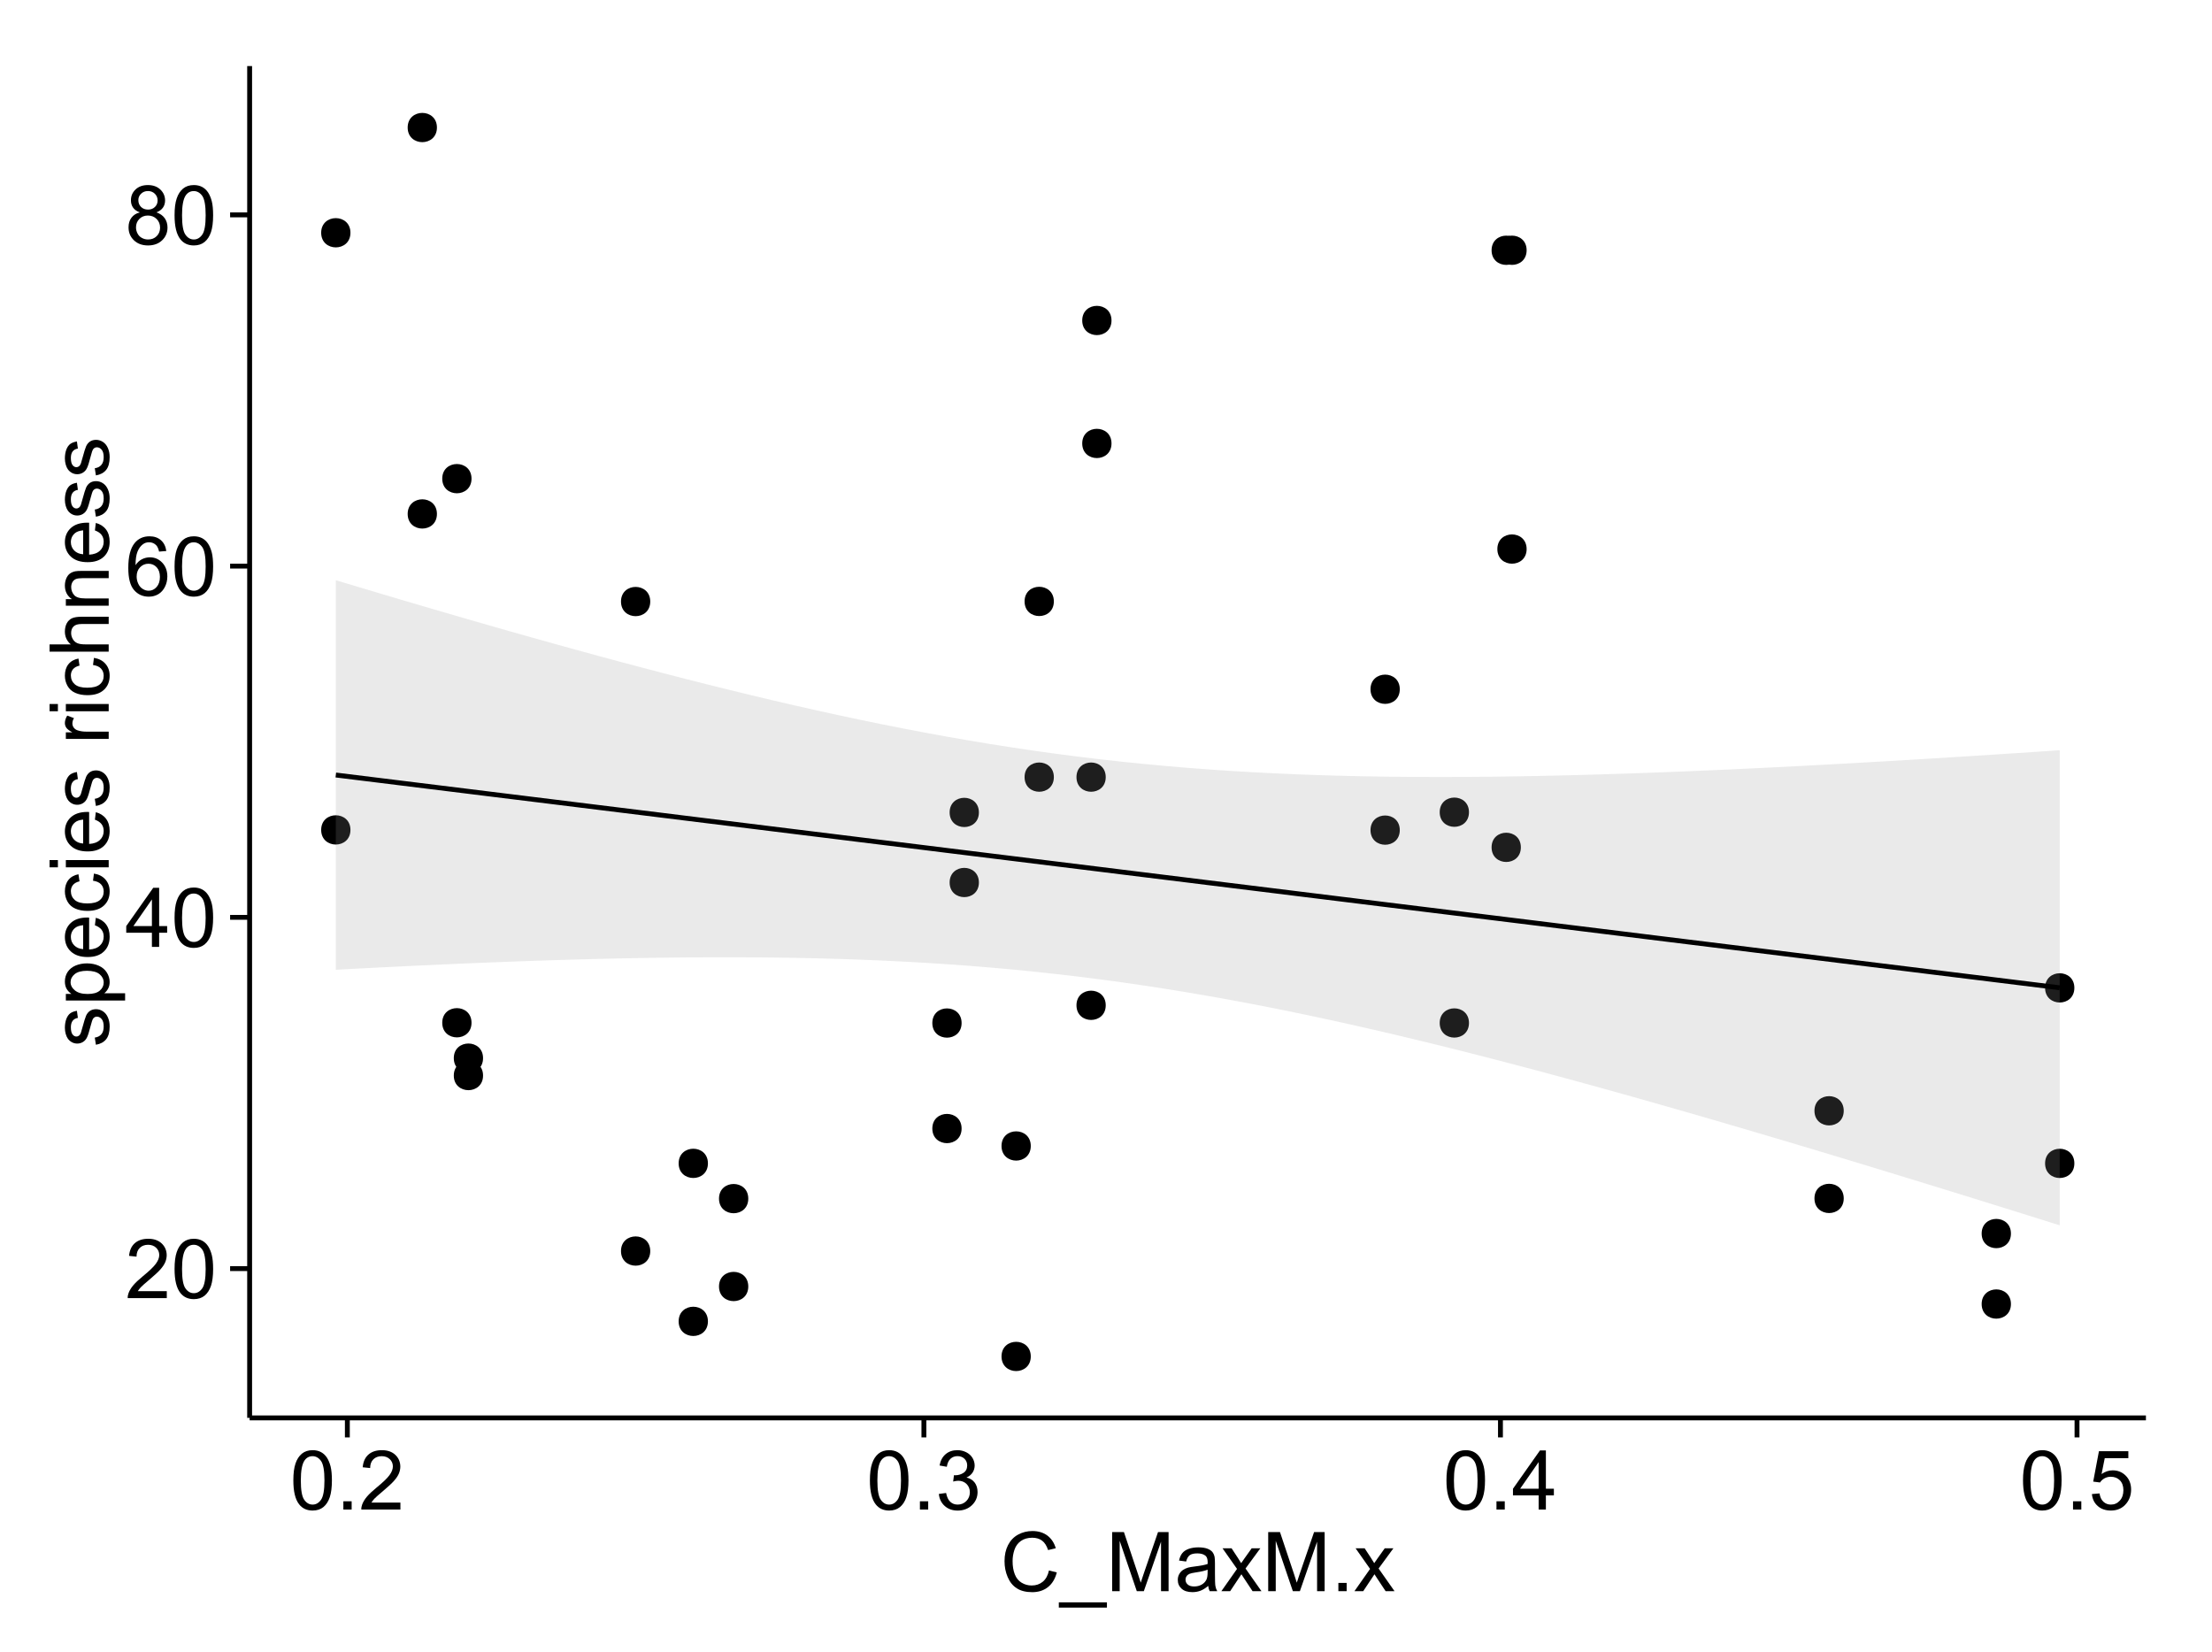 <?xml version="1.0" encoding="UTF-8"?>
<svg xmlns="http://www.w3.org/2000/svg" xmlns:xlink="http://www.w3.org/1999/xlink" width="482pt" height="360pt" viewBox="0 0 482 360" version="1.1">
<defs>
<g>
<symbol overflow="visible" id="glyph0-0">
<path style="stroke:none;" d="M 9.062 -1.52 L 9.062 0 L 0.547 0 C 0.531 -0.379 0.594 -0.742 0.73 -1.098 C 0.945 -1.676 1.293 -2.25 1.77 -2.812 C 2.246 -3.375 2.934 -4.023 3.84 -4.766 C 5.238 -5.906 6.188 -6.816 6.68 -7.492 C 7.172 -8.16 7.418 -8.793 7.418 -9.395 C 7.418 -10.02 7.191 -10.551 6.746 -10.98 C 6.293 -11.41 5.711 -11.625 4.992 -11.629 C 4.23 -11.625 3.621 -11.395 3.164 -10.941 C 2.703 -10.48 2.469 -9.848 2.469 -9.043 L 0.844 -9.211 C 0.953 -10.422 1.371 -11.344 2.102 -11.984 C 2.824 -12.617 3.801 -12.938 5.027 -12.938 C 6.262 -12.938 7.238 -12.594 7.961 -11.91 C 8.68 -11.223 9.039 -10.371 9.043 -9.359 C 9.039 -8.84 8.934 -8.336 8.727 -7.84 C 8.512 -7.34 8.164 -6.812 7.676 -6.266 C 7.188 -5.711 6.375 -4.957 5.238 -4 C 4.285 -3.199 3.676 -2.66 3.41 -2.379 C 3.141 -2.094 2.918 -1.805 2.742 -1.52 Z M 9.062 -1.52 "/>
</symbol>
<symbol overflow="visible" id="glyph0-1">
<path style="stroke:none;" d="M 0.746 -6.355 C 0.742 -7.875 0.898 -9.102 1.215 -10.031 C 1.527 -10.961 1.996 -11.676 2.613 -12.18 C 3.23 -12.684 4.008 -12.938 4.949 -12.938 C 5.637 -12.938 6.242 -12.797 6.766 -12.52 C 7.285 -12.238 7.715 -11.836 8.059 -11.316 C 8.395 -10.789 8.664 -10.152 8.859 -9.398 C 9.051 -8.645 9.145 -7.629 9.148 -6.355 C 9.145 -4.84 8.992 -3.617 8.684 -2.691 C 8.371 -1.762 7.906 -1.047 7.289 -0.539 C 6.672 -0.035 5.891 0.215 4.949 0.219 C 3.703 0.215 2.727 -0.227 2.023 -1.117 C 1.168 -2.188 0.742 -3.934 0.746 -6.355 Z M 2.375 -6.355 C 2.371 -4.234 2.621 -2.824 3.117 -2.129 C 3.609 -1.426 4.219 -1.078 4.949 -1.082 C 5.672 -1.078 6.281 -1.43 6.781 -2.137 C 7.273 -2.836 7.523 -4.242 7.523 -6.355 C 7.523 -8.473 7.273 -9.883 6.781 -10.582 C 6.281 -11.277 5.664 -11.625 4.93 -11.629 C 4.199 -11.625 3.621 -11.316 3.191 -10.703 C 2.645 -9.918 2.371 -8.469 2.375 -6.355 Z M 2.375 -6.355 "/>
</symbol>
<symbol overflow="visible" id="glyph0-2">
<path style="stroke:none;" d="M 5.82 0 L 5.82 -3.086 L 0.227 -3.086 L 0.227 -4.535 L 6.109 -12.883 L 7.398 -12.883 L 7.398 -4.535 L 9.141 -4.535 L 9.141 -3.086 L 7.398 -3.086 L 7.398 0 Z M 5.82 -4.535 L 5.82 -10.344 L 1.785 -4.535 Z M 5.82 -4.535 "/>
</symbol>
<symbol overflow="visible" id="glyph0-3">
<path style="stroke:none;" d="M 8.957 -9.73 L 7.383 -9.605 C 7.242 -10.223 7.043 -10.676 6.785 -10.961 C 6.355 -11.41 5.828 -11.637 5.203 -11.637 C 4.695 -11.637 4.25 -11.496 3.875 -11.215 C 3.375 -10.852 2.984 -10.32 2.695 -9.625 C 2.406 -8.926 2.258 -7.934 2.25 -6.645 C 2.629 -7.223 3.094 -7.652 3.645 -7.938 C 4.195 -8.215 4.773 -8.355 5.379 -8.359 C 6.434 -8.355 7.328 -7.969 8.07 -7.195 C 8.809 -6.418 9.18 -5.414 9.184 -4.184 C 9.18 -3.371 9.008 -2.617 8.66 -1.926 C 8.312 -1.23 7.832 -0.699 7.227 -0.332 C 6.613 0.035 5.922 0.215 5.148 0.219 C 3.828 0.215 2.754 -0.266 1.922 -1.234 C 1.09 -2.199 0.672 -3.797 0.676 -6.031 C 0.672 -8.516 1.133 -10.328 2.055 -11.461 C 2.855 -12.445 3.938 -12.938 5.301 -12.938 C 6.312 -12.938 7.141 -12.652 7.789 -12.086 C 8.434 -11.516 8.824 -10.73 8.957 -9.73 Z M 2.496 -4.176 C 2.496 -3.629 2.609 -3.105 2.844 -2.609 C 3.07 -2.109 3.395 -1.73 3.812 -1.473 C 4.227 -1.207 4.664 -1.078 5.125 -1.082 C 5.789 -1.078 6.363 -1.348 6.844 -1.891 C 7.324 -2.426 7.562 -3.156 7.566 -4.086 C 7.562 -4.973 7.328 -5.676 6.855 -6.191 C 6.379 -6.703 5.781 -6.961 5.062 -6.961 C 4.348 -6.961 3.738 -6.703 3.242 -6.191 C 2.742 -5.676 2.496 -5.004 2.496 -4.176 Z M 2.496 -4.176 "/>
</symbol>
<symbol overflow="visible" id="glyph0-4">
<path style="stroke:none;" d="M 3.18 -6.988 C 2.52 -7.227 2.035 -7.57 1.723 -8.016 C 1.406 -8.461 1.246 -8.992 1.25 -9.617 C 1.246 -10.551 1.582 -11.34 2.258 -11.98 C 2.93 -12.617 3.828 -12.938 4.949 -12.938 C 6.07 -12.938 6.977 -12.609 7.664 -11.957 C 8.348 -11.301 8.688 -10.504 8.691 -9.57 C 8.688 -8.969 8.531 -8.449 8.219 -8.012 C 7.902 -7.566 7.426 -7.227 6.793 -6.988 C 7.582 -6.727 8.184 -6.309 8.598 -5.738 C 9.008 -5.16 9.215 -4.477 9.219 -3.684 C 9.215 -2.578 8.828 -1.652 8.051 -0.906 C 7.27 -0.156 6.242 0.215 4.977 0.219 C 3.699 0.215 2.676 -0.156 1.898 -0.91 C 1.117 -1.66 0.727 -2.602 0.73 -3.727 C 0.727 -4.562 0.938 -5.262 1.367 -5.832 C 1.789 -6.395 2.395 -6.781 3.18 -6.988 Z M 2.867 -9.668 C 2.863 -9.059 3.059 -8.559 3.453 -8.172 C 3.844 -7.785 4.355 -7.594 4.984 -7.594 C 5.59 -7.594 6.09 -7.785 6.48 -8.168 C 6.871 -8.551 7.066 -9.02 7.066 -9.578 C 7.066 -10.156 6.863 -10.645 6.465 -11.043 C 6.059 -11.438 5.559 -11.637 4.965 -11.637 C 4.359 -11.637 3.859 -11.441 3.465 -11.055 C 3.062 -10.668 2.863 -10.207 2.867 -9.668 Z M 2.355 -3.719 C 2.355 -3.262 2.461 -2.824 2.676 -2.406 C 2.887 -1.98 3.203 -1.652 3.629 -1.426 C 4.047 -1.191 4.504 -1.078 4.992 -1.082 C 5.746 -1.078 6.367 -1.32 6.863 -1.809 C 7.352 -2.293 7.598 -2.91 7.602 -3.664 C 7.598 -4.422 7.344 -5.055 6.84 -5.555 C 6.332 -6.051 5.699 -6.297 4.938 -6.301 C 4.191 -6.297 3.574 -6.051 3.09 -5.562 C 2.598 -5.066 2.355 -4.453 2.355 -3.719 Z M 2.355 -3.719 "/>
</symbol>
<symbol overflow="visible" id="glyph0-5">
<path style="stroke:none;" d="M 1.633 0 L 1.633 -1.801 L 3.438 -1.801 L 3.438 0 Z M 1.633 0 "/>
</symbol>
<symbol overflow="visible" id="glyph0-6">
<path style="stroke:none;" d="M 0.758 -3.402 L 2.336 -3.613 C 2.516 -2.711 2.824 -2.062 3.266 -1.672 C 3.699 -1.273 4.23 -1.078 4.859 -1.082 C 5.602 -1.078 6.23 -1.336 6.746 -1.855 C 7.254 -2.367 7.512 -3.004 7.516 -3.77 C 7.512 -4.492 7.273 -5.094 6.801 -5.566 C 6.324 -6.035 5.723 -6.27 4.992 -6.273 C 4.691 -6.27 4.316 -6.211 3.875 -6.102 L 4.051 -7.488 C 4.152 -7.473 4.238 -7.465 4.305 -7.469 C 4.977 -7.465 5.582 -7.641 6.125 -7.996 C 6.66 -8.344 6.93 -8.887 6.934 -9.625 C 6.93 -10.199 6.734 -10.68 6.344 -11.062 C 5.949 -11.445 5.441 -11.637 4.824 -11.637 C 4.207 -11.637 3.695 -11.441 3.285 -11.055 C 2.875 -10.668 2.613 -10.09 2.496 -9.316 L 0.914 -9.598 C 1.105 -10.656 1.543 -11.477 2.23 -12.062 C 2.914 -12.645 3.766 -12.938 4.789 -12.938 C 5.488 -12.938 6.137 -12.785 6.73 -12.484 C 7.32 -12.18 7.773 -11.77 8.09 -11.25 C 8.402 -10.727 8.559 -10.172 8.562 -9.59 C 8.559 -9.031 8.41 -8.523 8.113 -8.066 C 7.812 -7.609 7.371 -7.246 6.785 -6.977 C 7.547 -6.801 8.137 -6.438 8.562 -5.883 C 8.98 -5.328 9.191 -4.633 9.195 -3.805 C 9.191 -2.676 8.781 -1.723 7.965 -0.945 C 7.141 -0.164 6.105 0.223 4.852 0.227 C 3.719 0.223 2.777 -0.109 2.035 -0.781 C 1.285 -1.453 0.859 -2.328 0.758 -3.402 Z M 0.758 -3.402 "/>
</symbol>
<symbol overflow="visible" id="glyph0-7">
<path style="stroke:none;" d="M 0.746 -3.375 L 2.406 -3.516 C 2.527 -2.707 2.812 -2.098 3.266 -1.691 C 3.711 -1.281 4.254 -1.078 4.887 -1.082 C 5.648 -1.078 6.293 -1.363 6.82 -1.941 C 7.344 -2.512 7.605 -3.273 7.609 -4.227 C 7.605 -5.125 7.352 -5.84 6.848 -6.363 C 6.34 -6.883 5.676 -7.141 4.859 -7.145 C 4.344 -7.141 3.887 -7.027 3.48 -6.797 C 3.07 -6.566 2.746 -6.266 2.516 -5.898 L 1.027 -6.09 L 2.277 -12.711 L 8.684 -12.711 L 8.684 -11.195 L 3.543 -11.195 L 2.848 -7.734 C 3.621 -8.273 4.43 -8.543 5.281 -8.543 C 6.402 -8.543 7.352 -8.152 8.129 -7.371 C 8.898 -6.59 9.285 -5.586 9.289 -4.367 C 9.285 -3.195 8.945 -2.188 8.27 -1.344 C 7.441 -0.301 6.316 0.215 4.887 0.219 C 3.715 0.215 2.758 -0.109 2.016 -0.766 C 1.273 -1.418 0.848 -2.289 0.746 -3.375 Z M 0.746 -3.375 "/>
</symbol>
<symbol overflow="visible" id="glyph0-8">
<path style="stroke:none;" d="M 10.582 -4.516 L 12.289 -4.086 C 11.926 -2.68 11.281 -1.613 10.355 -0.883 C 9.426 -0.148 8.293 0.215 6.953 0.219 C 5.559 0.215 4.43 -0.062 3.562 -0.629 C 2.691 -1.191 2.027 -2.012 1.578 -3.086 C 1.121 -4.156 0.895 -5.309 0.898 -6.539 C 0.895 -7.879 1.152 -9.047 1.664 -10.047 C 2.176 -11.043 2.902 -11.801 3.852 -12.324 C 4.797 -12.84 5.84 -13.102 6.977 -13.105 C 8.266 -13.102 9.352 -12.773 10.23 -12.121 C 11.105 -11.461 11.715 -10.539 12.066 -9.352 L 10.391 -8.957 C 10.086 -9.891 9.652 -10.574 9.086 -11.004 C 8.516 -11.43 7.801 -11.641 6.945 -11.645 C 5.949 -11.641 5.121 -11.406 4.457 -10.934 C 3.789 -10.457 3.324 -9.816 3.059 -9.02 C 2.789 -8.215 2.652 -7.391 2.656 -6.547 C 2.652 -5.449 2.812 -4.496 3.133 -3.68 C 3.449 -2.859 3.945 -2.246 4.621 -1.844 C 5.293 -1.438 6.023 -1.234 6.812 -1.238 C 7.762 -1.234 8.57 -1.512 9.234 -2.062 C 9.898 -2.613 10.348 -3.43 10.582 -4.516 Z M 10.582 -4.516 "/>
</symbol>
<symbol overflow="visible" id="glyph0-9">
<path style="stroke:none;" d="M -0.273 3.578 L -0.273 2.434 L 10.211 2.434 L 10.211 3.578 Z M -0.273 3.578 "/>
</symbol>
<symbol overflow="visible" id="glyph0-10">
<path style="stroke:none;" d="M 1.336 0 L 1.336 -12.883 L 3.902 -12.883 L 6.953 -3.762 C 7.23 -2.91 7.434 -2.273 7.566 -1.855 C 7.711 -2.32 7.941 -3.008 8.254 -3.922 L 11.336 -12.883 L 13.633 -12.883 L 13.633 0 L 11.988 0 L 11.988 -10.785 L 8.242 0 L 6.707 0 L 2.98 -10.969 L 2.98 0 Z M 1.336 0 "/>
</symbol>
<symbol overflow="visible" id="glyph0-11">
<path style="stroke:none;" d="M 7.277 -1.152 C 6.691 -0.652 6.125 -0.301 5.586 -0.098 C 5.039 0.109 4.457 0.211 3.84 0.211 C 2.812 0.211 2.027 -0.039 1.477 -0.539 C 0.922 -1.039 0.645 -1.68 0.648 -2.461 C 0.645 -2.918 0.75 -3.336 0.961 -3.715 C 1.168 -4.09 1.438 -4.391 1.777 -4.621 C 2.113 -4.848 2.496 -5.02 2.918 -5.141 C 3.227 -5.219 3.695 -5.301 4.324 -5.379 C 5.602 -5.531 6.539 -5.711 7.145 -5.922 C 7.148 -6.137 7.152 -6.273 7.156 -6.336 C 7.152 -6.977 7.004 -7.434 6.707 -7.699 C 6.301 -8.055 5.699 -8.23 4.906 -8.234 C 4.156 -8.23 3.609 -8.102 3.258 -7.844 C 2.902 -7.582 2.637 -7.121 2.469 -6.461 L 0.922 -6.672 C 1.059 -7.332 1.293 -7.867 1.617 -8.273 C 1.938 -8.68 2.402 -8.992 3.016 -9.215 C 3.621 -9.434 4.328 -9.543 5.133 -9.547 C 5.93 -9.543 6.574 -9.449 7.074 -9.266 C 7.566 -9.074 7.934 -8.84 8.172 -8.555 C 8.402 -8.27 8.566 -7.91 8.664 -7.48 C 8.715 -7.207 8.742 -6.719 8.746 -6.02 L 8.746 -3.91 C 8.742 -2.434 8.773 -1.504 8.844 -1.117 C 8.906 -0.727 9.043 -0.355 9.246 0 L 7.594 0 C 7.43 -0.328 7.324 -0.711 7.277 -1.152 Z M 7.145 -4.684 C 6.566 -4.445 5.707 -4.246 4.562 -4.086 C 3.91 -3.988 3.449 -3.883 3.18 -3.77 C 2.91 -3.648 2.703 -3.477 2.555 -3.254 C 2.406 -3.027 2.332 -2.777 2.336 -2.504 C 2.332 -2.078 2.492 -1.727 2.816 -1.449 C 3.133 -1.164 3.602 -1.023 4.219 -1.027 C 4.828 -1.023 5.367 -1.156 5.844 -1.426 C 6.312 -1.691 6.664 -2.059 6.891 -2.523 C 7.059 -2.879 7.141 -3.406 7.145 -4.105 Z M 7.145 -4.684 "/>
</symbol>
<symbol overflow="visible" id="glyph0-12">
<path style="stroke:none;" d="M 0.133 0 L 3.543 -4.852 L 0.387 -9.336 L 2.363 -9.336 L 3.797 -7.145 C 4.066 -6.727 4.281 -6.379 4.445 -6.102 C 4.703 -6.484 4.941 -6.828 5.16 -7.129 L 6.734 -9.336 L 8.621 -9.336 L 5.398 -4.938 L 8.867 0 L 6.926 0 L 5.008 -2.898 L 4.5 -3.684 L 2.047 0 Z M 0.133 0 "/>
</symbol>
<symbol overflow="visible" id="glyph1-0">
<path style="stroke:none;" d="M -2.785 -0.555 L -3.031 -2.117 C -2.402 -2.203 -1.922 -2.449 -1.59 -2.852 C -1.254 -3.25 -1.09 -3.812 -1.09 -4.535 C -1.09 -5.262 -1.234 -5.801 -1.531 -6.152 C -1.824 -6.504 -2.172 -6.68 -2.574 -6.68 C -2.926 -6.68 -3.207 -6.523 -3.418 -6.215 C -3.555 -5.996 -3.734 -5.457 -3.953 -4.598 C -4.246 -3.434 -4.5 -2.629 -4.715 -2.184 C -4.926 -1.734 -5.223 -1.395 -5.602 -1.164 C -5.98 -0.93 -6.398 -0.812 -6.855 -0.816 C -7.27 -0.812 -7.652 -0.91 -8.012 -1.102 C -8.363 -1.293 -8.66 -1.551 -8.895 -1.883 C -9.074 -2.125 -9.227 -2.461 -9.355 -2.887 C -9.48 -3.309 -9.543 -3.766 -9.547 -4.254 C -9.543 -4.984 -9.438 -5.625 -9.23 -6.184 C -9.016 -6.734 -8.73 -7.145 -8.371 -7.41 C -8.008 -7.672 -7.527 -7.852 -6.926 -7.953 L -6.715 -6.406 C -7.195 -6.332 -7.57 -6.129 -7.84 -5.797 C -8.105 -5.457 -8.238 -4.98 -8.242 -4.367 C -8.238 -3.637 -8.117 -3.121 -7.883 -2.812 C -7.641 -2.5 -7.359 -2.344 -7.039 -2.348 C -6.832 -2.344 -6.648 -2.406 -6.484 -2.539 C -6.312 -2.664 -6.172 -2.867 -6.062 -3.148 C -6.004 -3.301 -5.871 -3.766 -5.66 -4.543 C -5.359 -5.66 -5.113 -6.441 -4.926 -6.887 C -4.734 -7.324 -4.457 -7.672 -4.094 -7.926 C -3.73 -8.176 -3.281 -8.301 -2.742 -8.305 C -2.211 -8.301 -1.711 -8.148 -1.25 -7.844 C -0.781 -7.535 -0.422 -7.09 -0.172 -6.512 C 0.086 -5.926 0.211 -5.27 0.211 -4.543 C 0.211 -3.328 -0.039 -2.406 -0.543 -1.77 C -1.047 -1.133 -1.793 -0.727 -2.785 -0.555 Z M -2.785 -0.555 "/>
</symbol>
<symbol overflow="visible" id="glyph1-1">
<path style="stroke:none;" d="M 3.578 -1.188 L -9.336 -1.188 L -9.336 -2.629 L -8.121 -2.629 C -8.594 -2.965 -8.949 -3.348 -9.188 -3.777 C -9.426 -4.203 -9.543 -4.723 -9.547 -5.336 C -9.543 -6.129 -9.34 -6.832 -8.93 -7.445 C -8.516 -8.051 -7.934 -8.512 -7.191 -8.824 C -6.441 -9.133 -5.625 -9.285 -4.738 -9.289 C -3.781 -9.285 -2.922 -9.113 -2.156 -8.773 C -1.391 -8.43 -0.805 -7.934 -0.398 -7.281 C 0.008 -6.625 0.211 -5.938 0.211 -5.219 C 0.211 -4.691 0.102 -4.219 -0.121 -3.801 C -0.344 -3.379 -0.625 -3.035 -0.965 -2.77 L 3.578 -2.77 Z M -4.613 -2.621 C -3.41 -2.613 -2.523 -2.855 -1.949 -3.348 C -1.375 -3.832 -1.09 -4.422 -1.09 -5.117 C -1.09 -5.816 -1.387 -6.418 -1.98 -6.922 C -2.574 -7.418 -3.496 -7.668 -4.746 -7.672 C -5.934 -7.668 -6.824 -7.426 -7.418 -6.938 C -8.008 -6.449 -8.301 -5.863 -8.305 -5.188 C -8.301 -4.508 -7.988 -3.914 -7.359 -3.398 C -6.727 -2.879 -5.809 -2.617 -4.613 -2.621 Z M -4.613 -2.621 "/>
</symbol>
<symbol overflow="visible" id="glyph1-2">
<path style="stroke:none;" d="M -3.004 -7.578 L -2.805 -9.211 C -1.848 -8.953 -1.105 -8.473 -0.578 -7.777 C -0.051 -7.078 0.211 -6.188 0.211 -5.105 C 0.211 -3.738 -0.207 -2.656 -1.051 -1.859 C -1.887 -1.055 -3.066 -0.656 -4.586 -0.66 C -6.156 -0.656 -7.375 -1.059 -8.246 -1.871 C -9.109 -2.676 -9.543 -3.727 -9.547 -5.02 C -9.543 -6.266 -9.117 -7.285 -8.27 -8.078 C -7.418 -8.867 -6.223 -9.262 -4.684 -9.266 C -4.586 -9.262 -4.445 -9.258 -4.262 -9.254 L -4.262 -2.293 C -3.234 -2.348 -2.449 -2.641 -1.906 -3.164 C -1.359 -3.684 -1.09 -4.332 -1.09 -5.117 C -1.09 -5.691 -1.242 -6.188 -1.547 -6.598 C -1.852 -7.008 -2.336 -7.332 -3.004 -7.578 Z M -5.562 -2.383 L -5.562 -7.594 C -6.344 -7.523 -6.934 -7.324 -7.328 -6.996 C -7.934 -6.492 -8.238 -5.836 -8.242 -5.035 C -8.238 -4.305 -7.996 -3.695 -7.512 -3.203 C -7.027 -2.707 -6.375 -2.434 -5.562 -2.383 Z M -5.562 -2.383 "/>
</symbol>
<symbol overflow="visible" id="glyph1-3">
<path style="stroke:none;" d="M -3.418 -7.277 L -3.215 -8.832 C -2.141 -8.66 -1.301 -8.227 -0.699 -7.527 C -0.09 -6.824 0.211 -5.965 0.211 -4.949 C 0.211 -3.668 -0.203 -2.641 -1.039 -1.867 C -1.871 -1.09 -3.07 -0.703 -4.633 -0.703 C -5.637 -0.703 -6.52 -0.867 -7.277 -1.203 C -8.031 -1.535 -8.598 -2.047 -8.977 -2.73 C -9.355 -3.41 -9.543 -4.152 -9.547 -4.957 C -9.543 -5.969 -9.289 -6.797 -8.777 -7.441 C -8.262 -8.086 -7.531 -8.5 -6.59 -8.684 L -6.355 -7.145 C -6.98 -6.996 -7.453 -6.738 -7.77 -6.367 C -8.082 -5.992 -8.238 -5.543 -8.242 -5.02 C -8.238 -4.219 -7.953 -3.57 -7.387 -3.074 C -6.812 -2.574 -5.91 -2.324 -4.676 -2.328 C -3.422 -2.324 -2.508 -2.566 -1.941 -3.047 C -1.371 -3.527 -1.09 -4.152 -1.09 -4.93 C -1.09 -5.547 -1.277 -6.066 -1.66 -6.484 C -2.035 -6.898 -2.621 -7.164 -3.418 -7.277 Z M -3.418 -7.277 "/>
</symbol>
<symbol overflow="visible" id="glyph1-4">
<path style="stroke:none;" d="M -11.066 -1.195 L -12.883 -1.195 L -12.883 -2.777 L -11.066 -2.777 Z M 0 -1.195 L -9.336 -1.195 L -9.336 -2.777 L 0 -2.777 Z M 0 -1.195 "/>
</symbol>
<symbol overflow="visible" id="glyph1-5">
<path style="stroke:none;" d=""/>
</symbol>
<symbol overflow="visible" id="glyph1-6">
<path style="stroke:none;" d="M 0 -1.168 L -9.336 -1.168 L -9.336 -2.594 L -7.918 -2.594 C -8.578 -2.953 -9.016 -3.289 -9.23 -3.598 C -9.438 -3.906 -9.543 -4.242 -9.547 -4.613 C -9.543 -5.145 -9.375 -5.688 -9.035 -6.242 L -7.566 -5.695 C -7.793 -5.309 -7.91 -4.922 -7.91 -4.535 C -7.91 -4.188 -7.805 -3.875 -7.598 -3.602 C -7.387 -3.324 -7.098 -3.129 -6.734 -3.016 C -6.168 -2.836 -5.555 -2.746 -4.887 -2.75 L 0 -2.75 Z M 0 -1.168 "/>
</symbol>
<symbol overflow="visible" id="glyph1-7">
<path style="stroke:none;" d="M 0 -1.188 L -12.883 -1.188 L -12.883 -2.77 L -8.262 -2.77 C -9.117 -3.504 -9.543 -4.434 -9.547 -5.562 C -9.543 -6.25 -9.406 -6.852 -9.137 -7.363 C -8.859 -7.871 -8.484 -8.234 -8.004 -8.457 C -7.523 -8.676 -6.824 -8.789 -5.914 -8.789 L 0 -8.789 L 0 -7.207 L -5.914 -7.207 C -6.703 -7.207 -7.281 -7.035 -7.641 -6.691 C -8 -6.348 -8.18 -5.863 -8.184 -5.238 C -8.18 -4.77 -8.059 -4.328 -7.816 -3.914 C -7.574 -3.5 -7.242 -3.203 -6.828 -3.031 C -6.406 -2.852 -5.832 -2.766 -5.105 -2.77 L 0 -2.77 Z M 0 -1.188 "/>
</symbol>
<symbol overflow="visible" id="glyph1-8">
<path style="stroke:none;" d="M 0 -1.188 L -9.336 -1.188 L -9.336 -2.609 L -8.008 -2.609 C -9.031 -3.293 -9.543 -4.285 -9.547 -5.582 C -9.543 -6.141 -9.441 -6.656 -9.242 -7.133 C -9.035 -7.602 -8.77 -7.957 -8.445 -8.191 C -8.113 -8.426 -7.727 -8.59 -7.277 -8.684 C -6.98 -8.742 -6.465 -8.77 -5.738 -8.773 L 0 -8.773 L 0 -7.188 L -5.68 -7.188 C -6.32 -7.184 -6.801 -7.121 -7.121 -7.004 C -7.438 -6.879 -7.695 -6.66 -7.887 -6.348 C -8.074 -6.031 -8.168 -5.664 -8.172 -5.246 C -8.168 -4.57 -7.953 -3.992 -7.531 -3.504 C -7.102 -3.012 -6.293 -2.766 -5.098 -2.77 L 0 -2.77 Z M 0 -1.188 "/>
</symbol>
</g>
<clipPath id="clip1">
  <path d="M 54.395 14.398 L 468.602 14.398 L 468.602 309.945 L 54.395 309.945 Z M 54.395 14.398 "/>
</clipPath>
</defs>
<g id="surface816">
<rect x="0" y="0" width="482" height="360" style="fill:rgb(100%,100%,100%);fill-opacity:1;stroke:none;"/>
<rect x="0" y="0" width="482" height="360" style="fill:rgb(100%,100%,100%);fill-opacity:1;stroke:none;"/>
<path style="fill:none;stroke-width:1.063;stroke-linecap:round;stroke-linejoin:round;stroke:rgb(100%,100%,100%);stroke-opacity:1;stroke-miterlimit:10;" d="M 0 360 L 482 360 L 482 0 L 0 0 Z M 0 360 "/>
<g clip-path="url(#clip1)" clip-rule="nonzero">
<path style=" stroke:none;fill-rule:nonzero;fill:rgb(100%,100%,100%);fill-opacity:1;" d="M 54.395 308.945 L 467.602 308.945 L 467.602 14.398 L 54.395 14.398 Z M 54.395 308.945 "/>
<path style=" stroke:none;fill-rule:nonzero;fill:rgb(0%,0%,0%);fill-opacity:1;" d="M 75.301 180.832 C 75.301 183.664 71.051 183.664 71.051 180.832 C 71.051 177.996 75.301 177.996 75.301 180.832 "/>
<path style=" stroke:none;fill-rule:nonzero;fill:rgb(0%,0%,0%);fill-opacity:1;" d="M 239.879 219.047 C 239.879 221.883 235.629 221.883 235.629 219.047 C 235.629 216.215 239.879 216.215 239.879 219.047 "/>
<path style=" stroke:none;fill-rule:nonzero;fill:rgb(0%,0%,0%);fill-opacity:1;" d="M 140.629 272.594 C 140.629 275.426 136.379 275.426 136.379 272.594 C 136.379 269.758 140.629 269.758 140.629 272.594 "/>
<path style=" stroke:none;fill-rule:nonzero;fill:rgb(0%,0%,0%);fill-opacity:1;" d="M 239.879 169.332 C 239.879 172.164 235.629 172.164 235.629 169.332 C 235.629 166.496 239.879 166.496 239.879 169.332 "/>
<path style=" stroke:none;fill-rule:nonzero;fill:rgb(0%,0%,0%);fill-opacity:1;" d="M 331.594 119.633 C 331.594 122.469 327.34 122.469 327.34 119.633 C 327.34 116.797 331.594 116.797 331.594 119.633 "/>
<path style=" stroke:none;fill-rule:nonzero;fill:rgb(0%,0%,0%);fill-opacity:1;" d="M 330.336 184.629 C 330.336 187.465 326.086 187.465 326.086 184.629 C 326.086 181.797 330.336 181.797 330.336 184.629 "/>
<path style=" stroke:none;fill-rule:nonzero;fill:rgb(0%,0%,0%);fill-opacity:1;" d="M 330.336 54.535 C 330.336 57.367 326.086 57.367 326.086 54.535 C 326.086 51.699 330.336 51.699 330.336 54.535 "/>
<path style=" stroke:none;fill-rule:nonzero;fill:rgb(0%,0%,0%);fill-opacity:1;" d="M 101.684 104.293 C 101.684 107.129 97.434 107.129 97.434 104.293 C 97.434 101.461 101.684 101.461 101.684 104.293 "/>
<path style=" stroke:none;fill-rule:nonzero;fill:rgb(0%,0%,0%);fill-opacity:1;" d="M 101.684 222.852 C 101.684 225.684 97.434 225.684 97.434 222.852 C 97.434 220.016 101.684 220.016 101.684 222.852 "/>
<path style=" stroke:none;fill-rule:nonzero;fill:rgb(0%,0%,0%);fill-opacity:1;" d="M 104.195 230.559 C 104.195 233.395 99.945 233.395 99.945 230.559 C 99.945 227.727 104.195 227.727 104.195 230.559 "/>
<path style=" stroke:none;fill-rule:nonzero;fill:rgb(0%,0%,0%);fill-opacity:1;" d="M 228.574 131.043 C 228.574 133.879 224.32 133.879 224.32 131.043 C 224.32 128.211 228.574 128.211 228.574 131.043 "/>
<path style=" stroke:none;fill-rule:nonzero;fill:rgb(0%,0%,0%);fill-opacity:1;" d="M 228.574 169.328 C 228.574 172.164 224.32 172.164 224.32 169.328 C 224.32 166.496 228.574 166.496 228.574 169.328 "/>
<path style=" stroke:none;fill-rule:nonzero;fill:rgb(0%,0%,0%);fill-opacity:1;" d="M 303.953 180.875 C 303.953 183.711 299.703 183.711 299.703 180.875 C 299.703 178.039 303.953 178.039 303.953 180.875 "/>
<path style=" stroke:none;fill-rule:nonzero;fill:rgb(0%,0%,0%);fill-opacity:1;" d="M 241.137 96.621 C 241.137 99.457 236.883 99.457 236.883 96.621 C 236.883 93.789 241.137 93.789 241.137 96.621 "/>
<path style=" stroke:none;fill-rule:nonzero;fill:rgb(0%,0%,0%);fill-opacity:1;" d="M 241.137 69.828 C 241.137 72.664 236.883 72.664 236.883 69.828 C 236.883 66.996 241.137 66.996 241.137 69.828 "/>
<path style=" stroke:none;fill-rule:nonzero;fill:rgb(0%,0%,0%);fill-opacity:1;" d="M 208.473 222.91 C 208.473 225.746 204.219 225.746 204.219 222.91 C 204.219 220.078 208.473 220.078 208.473 222.91 "/>
<path style=" stroke:none;fill-rule:nonzero;fill:rgb(0%,0%,0%);fill-opacity:1;" d="M 208.473 245.898 C 208.473 248.734 204.219 248.734 204.219 245.898 C 204.219 243.066 208.473 243.066 208.473 245.898 "/>
<path style=" stroke:none;fill-rule:nonzero;fill:rgb(0%,0%,0%);fill-opacity:1;" d="M 331.594 54.531 C 331.594 57.367 327.34 57.367 327.34 54.531 C 327.34 51.695 331.594 51.695 331.594 54.531 "/>
<path style=" stroke:none;fill-rule:nonzero;fill:rgb(0%,0%,0%);fill-opacity:1;" d="M 303.953 150.18 C 303.953 153.016 299.703 153.016 299.703 150.18 C 299.703 147.348 303.953 147.348 303.953 150.18 "/>
<path style=" stroke:none;fill-rule:nonzero;fill:rgb(0%,0%,0%);fill-opacity:1;" d="M 104.195 234.355 C 104.195 237.188 99.945 237.188 99.945 234.355 C 99.945 231.52 104.195 231.52 104.195 234.355 "/>
<path style=" stroke:none;fill-rule:nonzero;fill:rgb(0%,0%,0%);fill-opacity:1;" d="M 140.629 131.07 C 140.629 133.906 136.379 133.906 136.379 131.07 C 136.379 128.238 140.629 128.238 140.629 131.07 "/>
<path style=" stroke:none;fill-rule:nonzero;fill:rgb(0%,0%,0%);fill-opacity:1;" d="M 75.301 50.715 C 75.301 53.551 71.051 53.551 71.051 50.715 C 71.051 47.883 75.301 47.883 75.301 50.715 "/>
<path style=" stroke:none;fill-rule:nonzero;fill:rgb(0%,0%,0%);fill-opacity:1;" d="M 223.547 249.699 C 223.547 252.531 219.297 252.531 219.297 249.699 C 219.297 246.863 223.547 246.863 223.547 249.699 "/>
<path style=" stroke:none;fill-rule:nonzero;fill:rgb(0%,0%,0%);fill-opacity:1;" d="M 223.547 295.559 C 223.547 298.395 219.297 298.395 219.297 295.559 C 219.297 292.723 223.547 292.723 223.547 295.559 "/>
<path style=" stroke:none;fill-rule:nonzero;fill:rgb(0%,0%,0%);fill-opacity:1;" d="M 94.145 27.789 C 94.145 30.625 89.895 30.625 89.895 27.789 C 89.895 24.953 94.145 24.953 94.145 27.789 "/>
<path style=" stroke:none;fill-rule:nonzero;fill:rgb(0%,0%,0%);fill-opacity:1;" d="M 94.145 111.984 C 94.145 114.82 89.895 114.82 89.895 111.984 C 89.895 109.148 94.145 109.148 94.145 111.984 "/>
<path style=" stroke:none;fill-rule:nonzero;fill:rgb(0%,0%,0%);fill-opacity:1;" d="M 400.691 242.031 C 400.691 244.867 396.438 244.867 396.438 242.031 C 396.438 239.199 400.691 239.199 400.691 242.031 "/>
<path style=" stroke:none;fill-rule:nonzero;fill:rgb(0%,0%,0%);fill-opacity:1;" d="M 400.691 261.125 C 400.691 263.961 396.438 263.961 396.438 261.125 C 396.438 258.289 400.691 258.289 400.691 261.125 "/>
<path style=" stroke:none;fill-rule:nonzero;fill:rgb(0%,0%,0%);fill-opacity:1;" d="M 450.945 215.25 C 450.945 218.086 446.691 218.086 446.691 215.25 C 446.691 212.418 450.945 212.418 450.945 215.25 "/>
<path style=" stroke:none;fill-rule:nonzero;fill:rgb(0%,0%,0%);fill-opacity:1;" d="M 450.945 253.492 C 450.945 256.324 446.691 256.324 446.691 253.492 C 446.691 250.656 450.945 250.656 450.945 253.492 "/>
<path style=" stroke:none;fill-rule:nonzero;fill:rgb(0%,0%,0%);fill-opacity:1;" d="M 319.027 176.973 C 319.027 179.805 314.777 179.805 314.777 176.973 C 314.777 174.137 319.027 174.137 319.027 176.973 "/>
<path style=" stroke:none;fill-rule:nonzero;fill:rgb(0%,0%,0%);fill-opacity:1;" d="M 319.027 222.898 C 319.027 225.734 314.777 225.734 314.777 222.898 C 314.777 220.062 319.027 220.062 319.027 222.898 "/>
<path style=" stroke:none;fill-rule:nonzero;fill:rgb(0%,0%,0%);fill-opacity:1;" d="M 153.195 253.488 C 153.195 256.32 148.941 256.32 148.941 253.488 C 148.941 250.652 153.195 250.652 153.195 253.488 "/>
<path style=" stroke:none;fill-rule:nonzero;fill:rgb(0%,0%,0%);fill-opacity:1;" d="M 153.195 287.914 C 153.195 290.75 148.941 290.75 148.941 287.914 C 148.941 285.078 153.195 285.078 153.195 287.914 "/>
<path style=" stroke:none;fill-rule:nonzero;fill:rgb(0%,0%,0%);fill-opacity:1;" d="M 212.242 177.023 C 212.242 179.859 207.988 179.859 207.988 177.023 C 207.988 174.188 212.242 174.188 212.242 177.023 "/>
<path style=" stroke:none;fill-rule:nonzero;fill:rgb(0%,0%,0%);fill-opacity:1;" d="M 212.242 192.289 C 212.242 195.125 207.988 195.125 207.988 192.289 C 207.988 189.457 212.242 189.457 212.242 192.289 "/>
<path style=" stroke:none;fill-rule:nonzero;fill:rgb(0%,0%,0%);fill-opacity:1;" d="M 161.988 261.168 C 161.988 264.004 157.734 264.004 157.734 261.168 C 157.734 258.336 161.988 258.336 161.988 261.168 "/>
<path style=" stroke:none;fill-rule:nonzero;fill:rgb(0%,0%,0%);fill-opacity:1;" d="M 161.988 280.316 C 161.988 283.152 157.734 283.152 157.734 280.316 C 157.734 277.484 161.988 277.484 161.988 280.316 "/>
<path style=" stroke:none;fill-rule:nonzero;fill:rgb(0%,0%,0%);fill-opacity:1;" d="M 437.125 268.781 C 437.125 271.613 432.871 271.613 432.871 268.781 C 432.871 265.945 437.125 265.945 437.125 268.781 "/>
<path style=" stroke:none;fill-rule:nonzero;fill:rgb(0%,0%,0%);fill-opacity:1;" d="M 437.125 284.137 C 437.125 286.973 432.871 286.973 432.871 284.137 C 432.871 281.305 437.125 281.305 437.125 284.137 "/>
<path style=" stroke:none;fill-rule:nonzero;fill:rgb(0%,0%,0%);fill-opacity:1;" d="M 76.363 180.832 C 76.363 185.082 69.984 185.082 69.984 180.832 C 69.984 176.578 76.363 176.578 76.363 180.832 "/>
<path style=" stroke:none;fill-rule:nonzero;fill:rgb(0%,0%,0%);fill-opacity:1;" d="M 240.941 219.047 C 240.941 223.301 234.566 223.301 234.566 219.047 C 234.566 214.797 240.941 214.797 240.941 219.047 "/>
<path style=" stroke:none;fill-rule:nonzero;fill:rgb(0%,0%,0%);fill-opacity:1;" d="M 141.691 272.594 C 141.691 276.844 135.316 276.844 135.316 272.594 C 135.316 268.34 141.691 268.34 141.691 272.594 "/>
<path style=" stroke:none;fill-rule:nonzero;fill:rgb(0%,0%,0%);fill-opacity:1;" d="M 240.941 169.332 C 240.941 173.582 234.566 173.582 234.566 169.332 C 234.566 165.078 240.941 165.078 240.941 169.332 "/>
<path style=" stroke:none;fill-rule:nonzero;fill:rgb(0%,0%,0%);fill-opacity:1;" d="M 332.656 119.633 C 332.656 123.887 326.277 123.887 326.277 119.633 C 326.277 115.383 332.656 115.383 332.656 119.633 "/>
<path style=" stroke:none;fill-rule:nonzero;fill:rgb(0%,0%,0%);fill-opacity:1;" d="M 331.398 184.629 C 331.398 188.883 325.02 188.883 325.02 184.629 C 325.02 180.379 331.398 180.379 331.398 184.629 "/>
<path style=" stroke:none;fill-rule:nonzero;fill:rgb(0%,0%,0%);fill-opacity:1;" d="M 331.398 54.535 C 331.398 58.785 325.02 58.785 325.02 54.535 C 325.02 50.281 331.398 50.281 331.398 54.535 "/>
<path style=" stroke:none;fill-rule:nonzero;fill:rgb(0%,0%,0%);fill-opacity:1;" d="M 102.746 104.293 C 102.746 108.547 96.367 108.547 96.367 104.293 C 96.367 100.043 102.746 100.043 102.746 104.293 "/>
<path style=" stroke:none;fill-rule:nonzero;fill:rgb(0%,0%,0%);fill-opacity:1;" d="M 102.746 222.852 C 102.746 227.102 96.367 227.102 96.367 222.852 C 96.367 218.598 102.746 218.598 102.746 222.852 "/>
<path style=" stroke:none;fill-rule:nonzero;fill:rgb(0%,0%,0%);fill-opacity:1;" d="M 105.258 230.559 C 105.258 234.812 98.883 234.812 98.883 230.559 C 98.883 226.309 105.258 226.309 105.258 230.559 "/>
<path style=" stroke:none;fill-rule:nonzero;fill:rgb(0%,0%,0%);fill-opacity:1;" d="M 229.637 131.043 C 229.637 135.297 223.258 135.297 223.258 131.043 C 223.258 126.793 229.637 126.793 229.637 131.043 "/>
<path style=" stroke:none;fill-rule:nonzero;fill:rgb(0%,0%,0%);fill-opacity:1;" d="M 229.637 169.328 C 229.637 173.582 223.258 173.582 223.258 169.328 C 223.258 165.078 229.637 165.078 229.637 169.328 "/>
<path style=" stroke:none;fill-rule:nonzero;fill:rgb(0%,0%,0%);fill-opacity:1;" d="M 305.016 180.875 C 305.016 185.129 298.637 185.129 298.637 180.875 C 298.637 176.625 305.016 176.625 305.016 180.875 "/>
<path style=" stroke:none;fill-rule:nonzero;fill:rgb(0%,0%,0%);fill-opacity:1;" d="M 242.199 96.621 C 242.199 100.875 235.82 100.875 235.82 96.621 C 235.82 92.371 242.199 92.371 242.199 96.621 "/>
<path style=" stroke:none;fill-rule:nonzero;fill:rgb(0%,0%,0%);fill-opacity:1;" d="M 242.199 69.828 C 242.199 74.082 235.82 74.082 235.82 69.828 C 235.82 65.578 242.199 65.578 242.199 69.828 "/>
<path style=" stroke:none;fill-rule:nonzero;fill:rgb(0%,0%,0%);fill-opacity:1;" d="M 209.535 222.91 C 209.535 227.164 203.156 227.164 203.156 222.91 C 203.156 218.66 209.535 218.66 209.535 222.91 "/>
<path style=" stroke:none;fill-rule:nonzero;fill:rgb(0%,0%,0%);fill-opacity:1;" d="M 209.535 245.898 C 209.535 250.152 203.156 250.152 203.156 245.898 C 203.156 241.648 209.535 241.648 209.535 245.898 "/>
<path style=" stroke:none;fill-rule:nonzero;fill:rgb(0%,0%,0%);fill-opacity:1;" d="M 332.656 54.531 C 332.656 58.781 326.277 58.781 326.277 54.531 C 326.277 50.277 332.656 50.277 332.656 54.531 "/>
<path style=" stroke:none;fill-rule:nonzero;fill:rgb(0%,0%,0%);fill-opacity:1;" d="M 305.016 150.18 C 305.016 154.434 298.637 154.434 298.637 150.18 C 298.637 145.93 305.016 145.93 305.016 150.18 "/>
<path style=" stroke:none;fill-rule:nonzero;fill:rgb(0%,0%,0%);fill-opacity:1;" d="M 105.258 234.355 C 105.258 238.605 98.883 238.605 98.883 234.355 C 98.883 230.102 105.258 230.102 105.258 234.355 "/>
<path style=" stroke:none;fill-rule:nonzero;fill:rgb(0%,0%,0%);fill-opacity:1;" d="M 141.691 131.07 C 141.691 135.324 135.316 135.324 135.316 131.07 C 135.316 126.82 141.691 126.82 141.691 131.07 "/>
<path style=" stroke:none;fill-rule:nonzero;fill:rgb(0%,0%,0%);fill-opacity:1;" d="M 76.363 50.715 C 76.363 54.969 69.984 54.969 69.984 50.715 C 69.984 46.465 76.363 46.465 76.363 50.715 "/>
<path style=" stroke:none;fill-rule:nonzero;fill:rgb(0%,0%,0%);fill-opacity:1;" d="M 224.609 249.699 C 224.609 253.949 218.234 253.949 218.234 249.699 C 218.234 245.445 224.609 245.445 224.609 249.699 "/>
<path style=" stroke:none;fill-rule:nonzero;fill:rgb(0%,0%,0%);fill-opacity:1;" d="M 224.609 295.559 C 224.609 299.809 218.234 299.809 218.234 295.559 C 218.234 291.305 224.609 291.305 224.609 295.559 "/>
<path style=" stroke:none;fill-rule:nonzero;fill:rgb(0%,0%,0%);fill-opacity:1;" d="M 95.207 27.789 C 95.207 32.039 88.832 32.039 88.832 27.789 C 88.832 23.535 95.207 23.535 95.207 27.789 "/>
<path style=" stroke:none;fill-rule:nonzero;fill:rgb(0%,0%,0%);fill-opacity:1;" d="M 95.207 111.984 C 95.207 116.234 88.832 116.234 88.832 111.984 C 88.832 107.73 95.207 107.73 95.207 111.984 "/>
<path style=" stroke:none;fill-rule:nonzero;fill:rgb(0%,0%,0%);fill-opacity:1;" d="M 401.754 242.031 C 401.754 246.285 395.375 246.285 395.375 242.031 C 395.375 237.781 401.754 237.781 401.754 242.031 "/>
<path style=" stroke:none;fill-rule:nonzero;fill:rgb(0%,0%,0%);fill-opacity:1;" d="M 401.754 261.125 C 401.754 265.379 395.375 265.379 395.375 261.125 C 395.375 256.875 401.754 256.875 401.754 261.125 "/>
<path style=" stroke:none;fill-rule:nonzero;fill:rgb(0%,0%,0%);fill-opacity:1;" d="M 452.008 215.25 C 452.008 219.504 445.629 219.504 445.629 215.25 C 445.629 211 452.008 211 452.008 215.25 "/>
<path style=" stroke:none;fill-rule:nonzero;fill:rgb(0%,0%,0%);fill-opacity:1;" d="M 452.008 253.492 C 452.008 257.742 445.629 257.742 445.629 253.492 C 445.629 249.238 452.008 249.238 452.008 253.492 "/>
<path style=" stroke:none;fill-rule:nonzero;fill:rgb(0%,0%,0%);fill-opacity:1;" d="M 320.094 176.973 C 320.094 181.223 313.715 181.223 313.715 176.973 C 313.715 172.719 320.094 172.719 320.094 176.973 "/>
<path style=" stroke:none;fill-rule:nonzero;fill:rgb(0%,0%,0%);fill-opacity:1;" d="M 320.094 222.898 C 320.094 227.148 313.715 227.148 313.715 222.898 C 313.715 218.645 320.094 218.645 320.094 222.898 "/>
<path style=" stroke:none;fill-rule:nonzero;fill:rgb(0%,0%,0%);fill-opacity:1;" d="M 154.258 253.488 C 154.258 257.738 147.879 257.738 147.879 253.488 C 147.879 249.234 154.258 249.234 154.258 253.488 "/>
<path style=" stroke:none;fill-rule:nonzero;fill:rgb(0%,0%,0%);fill-opacity:1;" d="M 154.258 287.914 C 154.258 292.164 147.879 292.164 147.879 287.914 C 147.879 283.66 154.258 283.66 154.258 287.914 "/>
<path style=" stroke:none;fill-rule:nonzero;fill:rgb(0%,0%,0%);fill-opacity:1;" d="M 213.305 177.023 C 213.305 181.273 206.926 181.273 206.926 177.023 C 206.926 172.77 213.305 172.77 213.305 177.023 "/>
<path style=" stroke:none;fill-rule:nonzero;fill:rgb(0%,0%,0%);fill-opacity:1;" d="M 213.305 192.289 C 213.305 196.543 206.926 196.543 206.926 192.289 C 206.926 188.039 213.305 188.039 213.305 192.289 "/>
<path style=" stroke:none;fill-rule:nonzero;fill:rgb(0%,0%,0%);fill-opacity:1;" d="M 163.051 261.168 C 163.051 265.422 156.672 265.422 156.672 261.168 C 156.672 256.918 163.051 256.918 163.051 261.168 "/>
<path style=" stroke:none;fill-rule:nonzero;fill:rgb(0%,0%,0%);fill-opacity:1;" d="M 163.051 280.316 C 163.051 284.57 156.672 284.57 156.672 280.316 C 156.672 276.066 163.051 276.066 163.051 280.316 "/>
<path style=" stroke:none;fill-rule:nonzero;fill:rgb(0%,0%,0%);fill-opacity:1;" d="M 438.188 268.781 C 438.188 273.031 431.809 273.031 431.809 268.781 C 431.809 264.527 438.188 264.527 438.188 268.781 "/>
<path style=" stroke:none;fill-rule:nonzero;fill:rgb(0%,0%,0%);fill-opacity:1;" d="M 438.188 284.137 C 438.188 288.391 431.809 288.391 431.809 284.137 C 431.809 279.887 438.188 279.887 438.188 284.137 "/>
<path style=" stroke:none;fill-rule:nonzero;fill:rgb(60%,60%,60%);fill-opacity:0.2;" d="M 73.176 126.426 L 77.93 127.855 L 82.684 129.273 L 87.441 130.688 L 92.195 132.086 L 96.949 133.477 L 101.703 134.859 L 106.461 136.227 L 111.215 137.586 L 115.969 138.93 L 120.727 140.258 L 125.48 141.574 L 130.234 142.875 L 134.988 144.16 L 139.746 145.422 L 144.5 146.672 L 149.254 147.895 L 154.008 149.102 L 158.766 150.281 L 163.52 151.441 L 168.273 152.57 L 173.031 153.676 L 177.785 154.75 L 182.539 155.797 L 187.293 156.809 L 192.051 157.789 L 196.805 158.73 L 201.559 159.641 L 206.312 160.508 L 211.07 161.336 L 215.824 162.125 L 220.578 162.871 L 225.336 163.578 L 230.09 164.238 L 234.844 164.855 L 239.598 165.43 L 244.355 165.961 L 249.109 166.445 L 253.863 166.891 L 258.617 167.293 L 263.375 167.652 L 268.129 167.977 L 272.883 168.258 L 277.641 168.5 L 282.395 168.711 L 287.148 168.883 L 291.902 169.027 L 296.66 169.137 L 301.414 169.219 L 306.168 169.27 L 310.922 169.297 L 315.68 169.301 L 320.434 169.277 L 325.188 169.234 L 329.945 169.168 L 334.699 169.086 L 339.453 168.984 L 344.207 168.863 L 348.965 168.727 L 353.719 168.578 L 358.473 168.41 L 363.227 168.234 L 367.984 168.043 L 372.738 167.84 L 377.492 167.629 L 382.25 167.402 L 387.004 167.172 L 391.758 166.93 L 396.512 166.676 L 401.27 166.418 L 406.023 166.152 L 410.777 165.879 L 415.531 165.598 L 420.289 165.312 L 429.797 164.719 L 434.555 164.414 L 439.309 164.105 L 444.062 163.793 L 448.816 163.473 L 448.816 266.988 L 444.062 265.496 L 439.309 264.008 L 434.555 262.527 L 429.797 261.047 L 425.043 259.574 L 420.289 258.109 L 415.531 256.648 L 410.777 255.195 L 406.023 253.746 L 401.27 252.305 L 396.512 250.871 L 391.758 249.449 L 387.004 248.031 L 382.25 246.625 L 377.492 245.227 L 372.738 243.84 L 367.984 242.465 L 363.227 241.102 L 358.473 239.75 L 353.719 238.41 L 348.965 237.086 L 344.207 235.777 L 339.453 234.484 L 334.699 233.207 L 329.945 231.949 L 325.188 230.711 L 320.434 229.492 L 315.68 228.297 L 310.922 227.125 L 306.168 225.977 L 301.414 224.855 L 296.66 223.766 L 291.902 222.699 L 287.148 221.668 L 282.395 220.668 L 277.641 219.703 L 272.883 218.773 L 268.129 217.883 L 263.375 217.031 L 258.617 216.219 L 253.863 215.445 L 249.109 214.715 L 244.355 214.027 L 239.598 213.387 L 234.844 212.785 L 230.09 212.23 L 225.336 211.719 L 220.578 211.246 L 215.824 210.82 L 211.07 210.434 L 206.312 210.09 L 201.559 209.785 L 196.805 209.52 L 192.051 209.289 L 187.293 209.094 L 182.539 208.934 L 177.785 208.805 L 173.031 208.707 L 168.273 208.637 L 163.52 208.594 L 158.766 208.578 L 154.008 208.586 L 149.254 208.617 L 144.5 208.668 L 139.746 208.742 L 134.988 208.832 L 130.234 208.941 L 125.48 209.07 L 120.727 209.211 L 115.969 209.367 L 111.215 209.539 L 106.461 209.723 L 101.703 209.918 L 96.949 210.125 L 92.195 210.34 L 87.441 210.57 L 82.684 210.805 L 77.93 211.051 L 73.176 211.305 Z M 73.176 126.426 "/>
<path style="fill:none;stroke-width:1.063;stroke-linecap:butt;stroke-linejoin:round;stroke:rgb(0%,0%,0%);stroke-opacity:1;stroke-miterlimit:1;" d="M 73.176 168.867 L 82.684 170.039 L 87.441 170.629 L 101.703 172.387 L 106.461 172.977 L 115.969 174.148 L 120.727 174.734 L 125.48 175.324 L 134.988 176.496 L 139.746 177.082 L 144.5 177.668 L 149.254 178.258 L 154.008 178.844 L 158.766 179.43 L 163.52 180.016 L 168.273 180.605 L 173.031 181.191 L 182.539 182.363 L 187.293 182.953 L 192.051 183.539 L 201.559 184.711 L 206.312 185.301 L 211.07 185.887 L 220.578 187.059 L 225.336 187.648 L 239.598 189.406 L 244.355 189.996 L 258.617 191.754 L 263.375 192.344 L 272.883 193.516 L 277.641 194.102 L 282.395 194.691 L 291.902 195.863 L 296.66 196.449 L 301.414 197.039 L 310.922 198.211 L 315.68 198.797 L 320.434 199.387 L 325.188 199.973 L 329.945 200.559 L 334.699 201.145 L 339.453 201.734 L 344.207 202.32 L 348.965 202.906 L 353.719 203.492 L 358.473 204.082 L 363.227 204.668 L 367.984 205.254 L 377.492 206.426 L 382.25 207.016 L 396.512 208.773 L 401.27 209.363 L 415.531 211.121 L 420.289 211.711 L 429.797 212.883 L 434.555 213.469 L 439.309 214.059 L 448.816 215.23 "/>
</g>
<path style="fill:none;stroke-width:1.063;stroke-linecap:butt;stroke-linejoin:round;stroke:rgb(0%,0%,0%);stroke-opacity:1;stroke-miterlimit:10;" d="M 54.395 308.945 L 54.395 14.398 "/>
<g style="fill:rgb(0%,0%,0%);fill-opacity:1;">
  <use xlink:href="#glyph0-0" x="27.281" y="282.855"/>
  <use xlink:href="#glyph0-1" x="37.292" y="282.855"/>
</g>
<g style="fill:rgb(0%,0%,0%);fill-opacity:1;">
  <use xlink:href="#glyph0-2" x="27.281" y="206.324"/>
  <use xlink:href="#glyph0-1" x="37.292" y="206.324"/>
</g>
<g style="fill:rgb(0%,0%,0%);fill-opacity:1;">
  <use xlink:href="#glyph0-3" x="27.281" y="129.793"/>
  <use xlink:href="#glyph0-1" x="37.292" y="129.793"/>
</g>
<g style="fill:rgb(0%,0%,0%);fill-opacity:1;">
  <use xlink:href="#glyph0-4" x="27.281" y="53.262"/>
  <use xlink:href="#glyph0-1" x="37.292" y="53.262"/>
</g>
<path style="fill:none;stroke-width:1.063;stroke-linecap:butt;stroke-linejoin:round;stroke:rgb(0%,0%,0%);stroke-opacity:1;stroke-miterlimit:10;" d="M 50.141 276.414 L 54.395 276.414 "/>
<path style="fill:none;stroke-width:1.063;stroke-linecap:butt;stroke-linejoin:round;stroke:rgb(0%,0%,0%);stroke-opacity:1;stroke-miterlimit:10;" d="M 50.141 199.883 L 54.395 199.883 "/>
<path style="fill:none;stroke-width:1.063;stroke-linecap:butt;stroke-linejoin:round;stroke:rgb(0%,0%,0%);stroke-opacity:1;stroke-miterlimit:10;" d="M 50.141 123.352 L 54.395 123.352 "/>
<path style="fill:none;stroke-width:1.063;stroke-linecap:butt;stroke-linejoin:round;stroke:rgb(0%,0%,0%);stroke-opacity:1;stroke-miterlimit:10;" d="M 50.141 46.82 L 54.395 46.82 "/>
<path style="fill:none;stroke-width:1.063;stroke-linecap:butt;stroke-linejoin:round;stroke:rgb(0%,0%,0%);stroke-opacity:1;stroke-miterlimit:10;" d="M 54.395 308.945 L 467.602 308.945 "/>
<path style="fill:none;stroke-width:1.063;stroke-linecap:butt;stroke-linejoin:round;stroke:rgb(0%,0%,0%);stroke-opacity:1;stroke-miterlimit:10;" d="M 75.688 313.199 L 75.688 308.945 "/>
<path style="fill:none;stroke-width:1.063;stroke-linecap:butt;stroke-linejoin:round;stroke:rgb(0%,0%,0%);stroke-opacity:1;stroke-miterlimit:10;" d="M 201.32 313.199 L 201.32 308.945 "/>
<path style="fill:none;stroke-width:1.063;stroke-linecap:butt;stroke-linejoin:round;stroke:rgb(0%,0%,0%);stroke-opacity:1;stroke-miterlimit:10;" d="M 326.953 313.199 L 326.953 308.945 "/>
<path style="fill:none;stroke-width:1.063;stroke-linecap:butt;stroke-linejoin:round;stroke:rgb(0%,0%,0%);stroke-opacity:1;stroke-miterlimit:10;" d="M 452.586 313.199 L 452.586 308.945 "/>
<g style="fill:rgb(0%,0%,0%);fill-opacity:1;">
  <use xlink:href="#glyph0-1" x="63.176" y="328.918"/>
  <use xlink:href="#glyph0-5" x="73.187" y="328.918"/>
  <use xlink:href="#glyph0-0" x="78.188" y="328.918"/>
</g>
<g style="fill:rgb(0%,0%,0%);fill-opacity:1;">
  <use xlink:href="#glyph0-1" x="188.809" y="328.918"/>
  <use xlink:href="#glyph0-5" x="198.819" y="328.918"/>
  <use xlink:href="#glyph0-6" x="203.82" y="328.918"/>
</g>
<g style="fill:rgb(0%,0%,0%);fill-opacity:1;">
  <use xlink:href="#glyph0-1" x="314.441" y="328.918"/>
  <use xlink:href="#glyph0-5" x="324.452" y="328.918"/>
  <use xlink:href="#glyph0-2" x="329.453" y="328.918"/>
</g>
<g style="fill:rgb(0%,0%,0%);fill-opacity:1;">
  <use xlink:href="#glyph0-1" x="440.074" y="328.918"/>
  <use xlink:href="#glyph0-5" x="450.085" y="328.918"/>
  <use xlink:href="#glyph0-7" x="455.086" y="328.918"/>
</g>
<g style="fill:rgb(0%,0%,0%);fill-opacity:1;">
  <use xlink:href="#glyph0-8" x="217.992" y="346.703"/>
  <use xlink:href="#glyph0-9" x="230.991" y="346.703"/>
  <use xlink:href="#glyph0-10" x="241.002" y="346.703"/>
  <use xlink:href="#glyph0-11" x="255.996" y="346.703"/>
  <use xlink:href="#glyph0-12" x="266.007" y="346.703"/>
  <use xlink:href="#glyph0-10" x="275.007" y="346.703"/>
  <use xlink:href="#glyph0-5" x="290.001" y="346.703"/>
  <use xlink:href="#glyph0-12" x="295.002" y="346.703"/>
</g>
<g style="fill:rgb(0%,0%,0%);fill-opacity:1;">
  <use xlink:href="#glyph1-0" x="23.684" y="228.199"/>
  <use xlink:href="#glyph1-1" x="23.684" y="219.199"/>
  <use xlink:href="#glyph1-2" x="23.684" y="209.188"/>
  <use xlink:href="#glyph1-3" x="23.684" y="199.178"/>
  <use xlink:href="#glyph1-4" x="23.684" y="190.178"/>
  <use xlink:href="#glyph1-2" x="23.684" y="186.179"/>
  <use xlink:href="#glyph1-0" x="23.684" y="176.168"/>
  <use xlink:href="#glyph1-5" x="23.684" y="167.168"/>
  <use xlink:href="#glyph1-6" x="23.684" y="162.167"/>
  <use xlink:href="#glyph1-4" x="23.684" y="156.173"/>
  <use xlink:href="#glyph1-3" x="23.684" y="152.174"/>
  <use xlink:href="#glyph1-7" x="23.684" y="143.174"/>
  <use xlink:href="#glyph1-8" x="23.684" y="133.163"/>
  <use xlink:href="#glyph1-2" x="23.684" y="123.152"/>
  <use xlink:href="#glyph1-0" x="23.684" y="113.142"/>
  <use xlink:href="#glyph1-0" x="23.684" y="104.142"/>
</g>
</g>
</svg>
